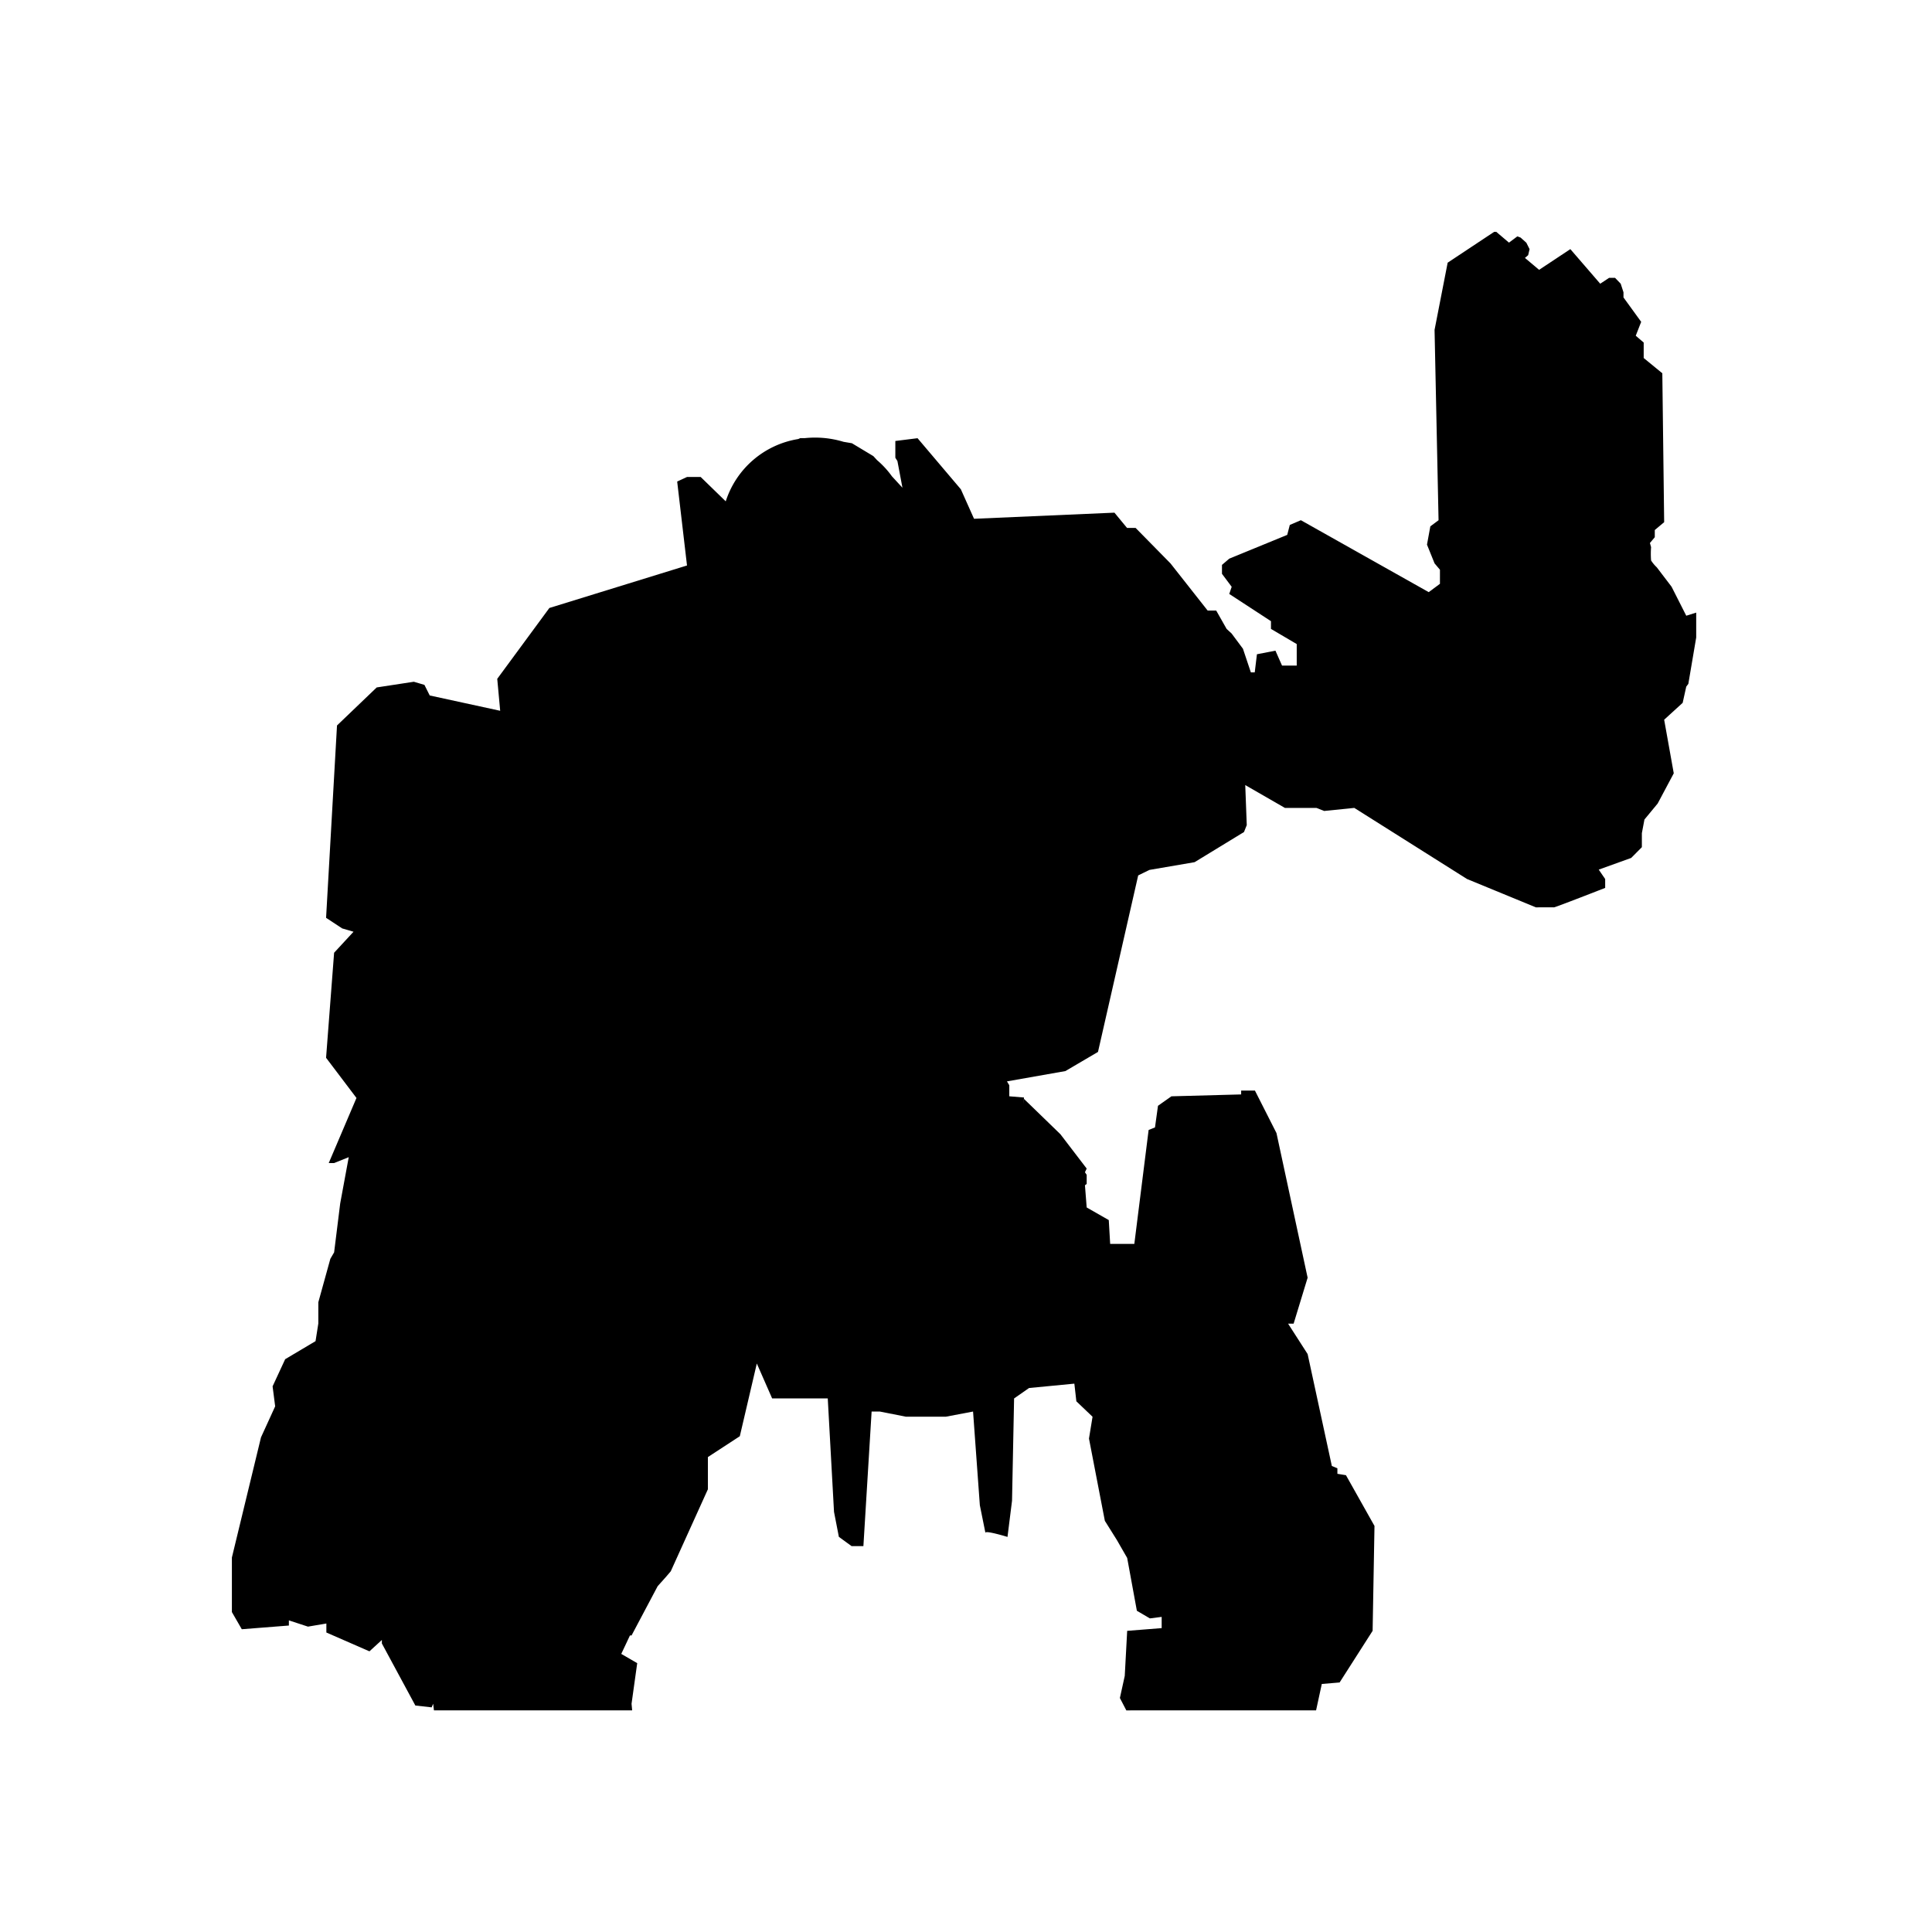<svg xmlns="http://www.w3.org/2000/svg"  viewBox="0 0 150 150">
  <g id="Intro_Icon" data-name="Intro Icon" transform="translate(-13754 -7095)">
    <rect id="Rectangle_13003" data-name="Rectangle 13003"  transform="translate(13754 7095)" fill="none"/>
    <path id="Path_96465" data-name="Path 96465" d="M76.3,115.368l-.5-.961.377-1.715.189-3.5,2.678-.212v-.871l-.916.117-1.01-.593-.752-4.1-.8-1.392-.934-1.491L73.4,94.263l.277-1.693-1.257-1.2L72.265,90l-3.517.339-1.162.81-.16,7.941-.352,2.81s-1.612-.495-1.719-.341l-.428-2.119L64.4,92.166l-2.114.4H59.183l-2.021-.4h-.638l-.638,10.449H54.97l-.988-.719-.377-1.94-.486-8.811H48.8l-1.189-2.709-1.32,5.646L43.813,95.7v2.5l-2.883,6.368-.368.431-.65.727-2.026,3.823h-.124l-.676,1.434,1.239.718-.44,3.153.047.512H22.543l-.061-.512-.117.279L21.1,114.99l-2.6-4.818V109.9l-.965.883-3.344-1.461v-.7l-1.428.243-1.482-.485v.4l-3.656.287-.769-1.332V103.5l2.26-9.332,1.1-2.406-.2-1.552.977-2.109L13.351,86.7l.216-1.374V83.68l.934-3.374.292-.5.472-3.8.663-3.59-1.135.457h-.418l2.153-5.054L14.168,64.7l.624-8.155L16.3,54.914l-.883-.259-1.248-.822L15.017,38.9,18.1,35.946l2.883-.441.822.243.411.822,5.47,1.189-.228-2.481,4.047-5.5,10.686-3.3-.763-6.517.763-.354h1.062L45.2,21.5l0-.008a7.1,7.1,0,0,1,5.627-4.831l.158-.071h.354a7.676,7.676,0,0,1,.793-.041,7.565,7.565,0,0,1,2.209.327l.654.111,1.664,1,.287.312A7.005,7.005,0,0,1,58.1,19.553l.818.888-.39-2.069-.162-.26v-1.3l1.724-.216,3.362,3.966,1.024,2.29,10.9-.475.979,1.185h.665l2.708,2.754,2.886,3.663h.665l.808,1.426.385.352.882,1.185.615,1.838h.3l.171-1.41,1.437-.278.512,1.159h1.141V32.579l-2-1.177v-.6l-3.239-2.114.189-.555-.754-1.008v-.692l.566-.485,4.5-1.846.2-.772.86-.367,9.926,5.585.871-.647V26.808l-.418-.494-.588-1.455.26-1.419.638-.476-.31-14.779,1.017-5.216L104.858.574h.163l.988.838.647-.485.251.09.449.4.251.5-.108.467-.251.215,1.1.925,2.425-1.608,2.32,2.686.692-.458h.458l.44.458.216.665v.4l1.374,1.895-.422,1.078.617.53v1.2l1.446,1.185.143,11.56-.728.611v.557l-.377.449.09.323a6.522,6.522,0,0,0,0,1.033,2.755,2.755,0,0,0,.44.53l1.15,1.509,1.141,2.252.772-.242v1.932l-.611,3.6-.162.216-.278,1.257-1.437,1.311.745,4.161-1.248,2.344-1.028,1.243-.2,1.06v1.087l-.83.836-2.519.907.5.73v.689s-3.886,1.52-3.976,1.511-1.4,0-1.4,0l-5.348-2.2L94,45.3l-2.339.237-.6-.237H88.612l-3.079-1.773.117,3.107-.216.539L81.6,49.513l-3.5.6s-.889.431-.88.431L74.1,64.245l-2.533,1.487-4.534.8.18.3v.858l1.141.094s-.063.961,0,.108l2.827,2.742,2.041,2.667-.135.287.135.2v.709l-.135.1.135,1.724,1.715.979.108,1.85h1.876l1.11-8.844.494-.2.233-1.679,1.042-.736,5.415-.146v-.3h1.069l1.673,3.3,2.419,11.23-1.087,3.565h-.431l1.518,2.362,1.88,8.69.431.18V97l.665.108,2.215,3.94-.145,8.142-2.563,4.01-1.383.117-.444,2.048ZM65.356,101.556l.013.062C65.349,101.591,65.346,101.57,65.356,101.556Z" transform="translate(13765.148 7112.426)" />
  </g>
</svg>
